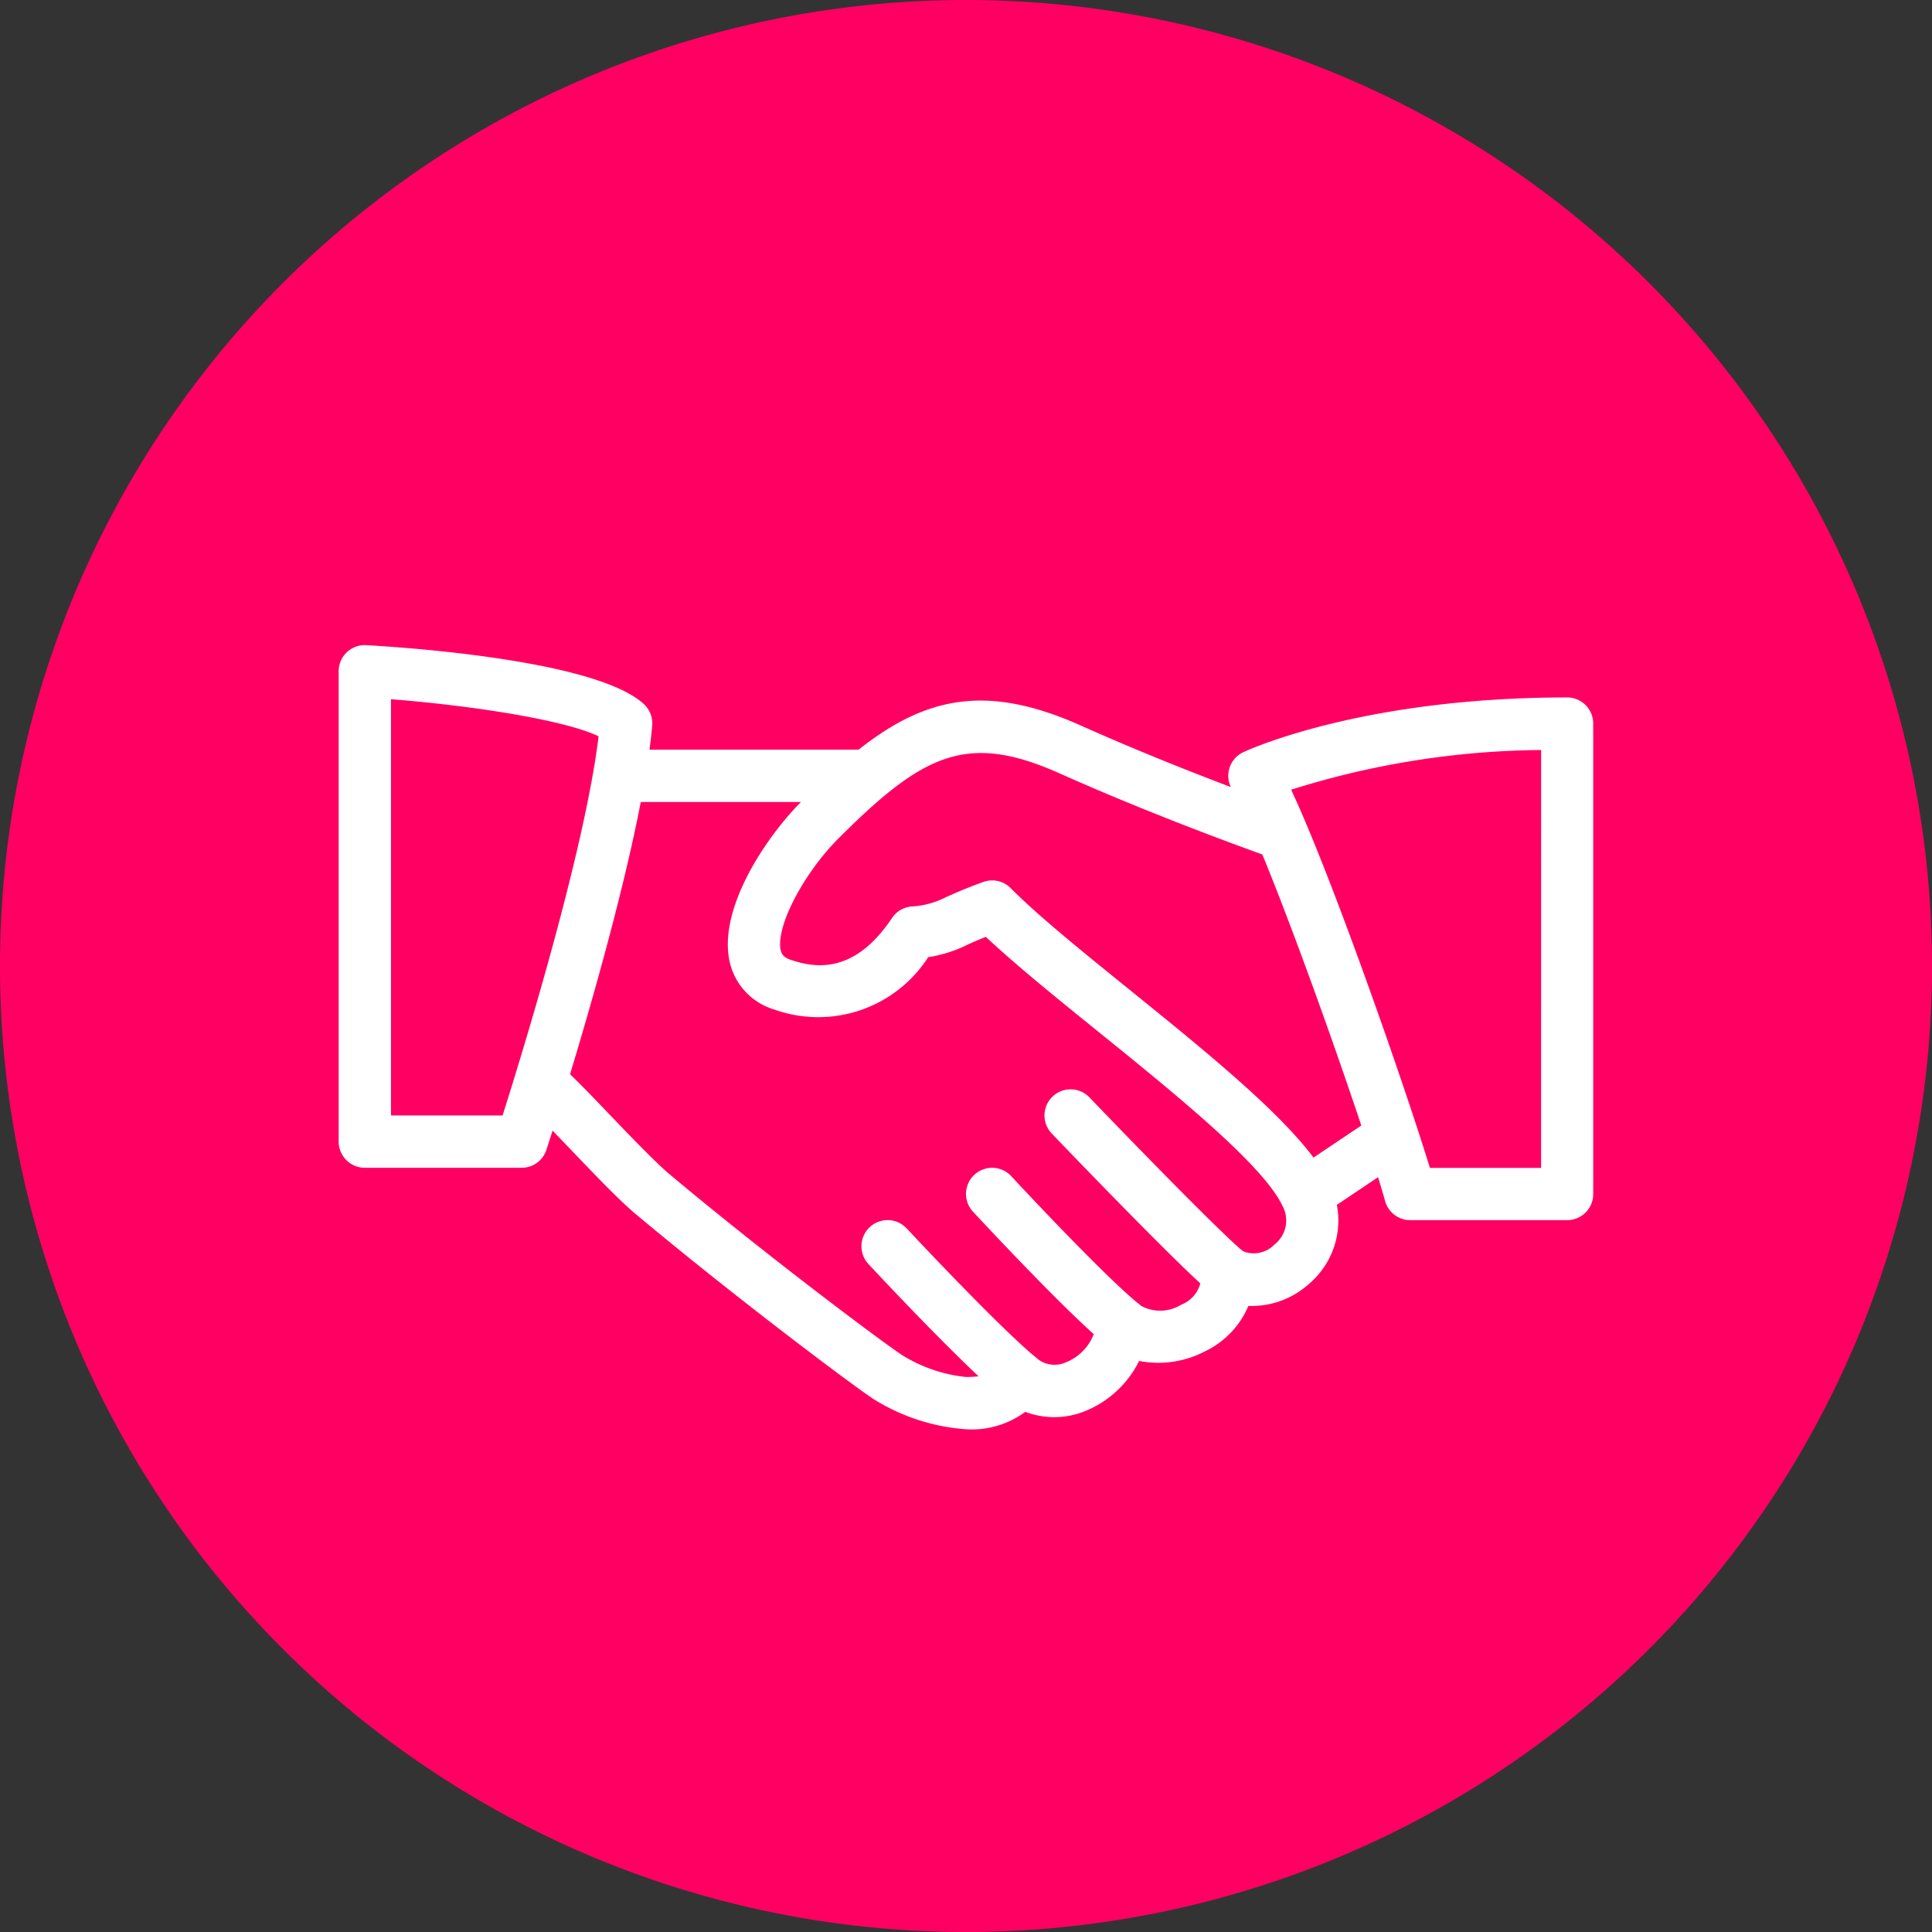 <svg xmlns="http://www.w3.org/2000/svg" width="81.508" height="81.508" viewBox="0 0 81.508 81.508">
  <rect x="0" y="0" width="81.508" height="81.508" fill="#333333" stroke="none"/>
  <g id="Grupo_54322" data-name="Grupo 54322" transform="translate(-458 -4179.249)">
    <g id="Grupo_54225" data-name="Grupo 54225" transform="translate(-178.436 2789.483)">
      <path id="Trazado_99476" data-name="Trazado 99476" d="M40.754,0A40.754,40.754,0,1,1,0,40.754,40.754,40.754,0,0,1,40.754,0Z" transform="translate(636.436 1389.766)" fill="#ff0062"/>
    </g>
    <g id="Grupo_54228" data-name="Grupo 54228" transform="translate(472.289 4206.465)">
      <g id="Grupo_54014" data-name="Grupo 54014" transform="translate(7.715 2.342)">
        <g id="Grupo_54013" data-name="Grupo 54013">
          <path id="Trazado_101566" data-name="Trazado 101566" d="M6566.721,3533.092c-1.04-2.165-4.754-5.17-8.344-8.077-2-1.619-3.9-3.146-5.1-4.355a1.1,1.1,0,0,0-1.152-.256c-.745.268-1.2.475-1.565.636a3.618,3.618,0,0,1-1.479.4,1.1,1.1,0,0,0-.807.485c-1.561,2.332-3.174,2.133-4.253,1.77-.343-.114-.4-.261-.44-.4-.228-.968.934-3.224,2.438-4.73,3.585-3.585,5.432-4.484,9.337-2.737,4.43,1.978,8.863,3.53,8.908,3.545a1.1,1.1,0,0,0,.729-2.084c-.047-.014-4.394-1.535-8.734-3.477-5.055-2.261-7.83-.774-11.8,3.193-1.509,1.508-3.556,4.561-3.026,6.8a2.725,2.725,0,0,0,1.892,1.986,5.512,5.512,0,0,0,6.477-2.215,5.594,5.594,0,0,0,1.66-.527c.2-.093.449-.2.77-.331,1.264,1.186,2.964,2.564,4.756,4.011,3.243,2.623,6.92,5.6,7.748,7.316a1.292,1.292,0,0,1-.329,1.658,1.219,1.219,0,0,1-1.359.266,1.1,1.1,0,0,0-1.722,1.023,1.328,1.328,0,0,1-.844,1.243,1.7,1.7,0,0,1-1.72.042,1.11,1.11,0,0,0-1.144-.226,1.1,1.1,0,0,0-.705.928,2.1,2.1,0,0,1-1.3,1.69,1.17,1.17,0,0,1-1.267-.2,1.111,1.111,0,0,0-1.006-.256,1.1,1.1,0,0,0-.776.7c-.041.11-.136.375-1.168.375a6.325,6.325,0,0,1-2.7-.926c-.777-.51-5.632-4.129-9.823-7.641-.589-.5-1.607-1.559-2.508-2.5-.8-.835-1.527-1.592-1.9-1.909a1.1,1.1,0,0,0-1.425,1.685c.341.29,1,.987,1.732,1.749.983,1.028,2,2.092,2.685,2.665,4.106,3.438,9.044,7.149,10.025,7.8a8.47,8.47,0,0,0,3.915,1.282,3.791,3.791,0,0,0,2.5-.735,3.441,3.441,0,0,0,2.508-.025,4.357,4.357,0,0,0,2.294-2.121,4.248,4.248,0,0,0,2.767-.4,3.737,3.737,0,0,0,1.844-1.923,3.6,3.6,0,0,0,2.529-.905A3.508,3.508,0,0,0,6566.721,3533.092Z" transform="translate(-6532.646 -3512.753)" fill="#fff"/>
        </g>
      </g>
      <g id="Grupo_54016" data-name="Grupo 54016" transform="translate(11.027 4.409)">
        <g id="Grupo_54015" data-name="Grupo 54015">
          <path id="Trazado_101567" data-name="Trazado 101567" d="M6545.024,3513.6H6535.1a1.1,1.1,0,0,0,0,2.208h9.923a1.1,1.1,0,1,0,0-2.208Z" transform="translate(-6533.998 -3513.597)" fill="#fff"/>
        </g>
      </g>
      <g id="Grupo_54018" data-name="Grupo 54018" transform="translate(39.78 19.845)">
        <g id="Grupo_54017" data-name="Grupo 54017">
          <path id="Trazado_101568" data-name="Trazado 101568" d="M6550.98,3520.389a1.1,1.1,0,0,0-1.53-.3l-3.226,2.164a1.1,1.1,0,0,0,.619,2.018,1.075,1.075,0,0,0,.613-.188l3.223-2.165A1.1,1.1,0,0,0,6550.98,3520.389Z" transform="translate(-6545.738 -3519.901)" fill="#fff"/>
        </g>
      </g>
      <g id="Grupo_54020" data-name="Grupo 54020" transform="translate(29.774 18.743)">
        <g id="Grupo_54019" data-name="Grupo 54019">
          <path id="Trazado_101569" data-name="Trazado 101569" d="M6550.059,3526.3c-.791-.622-4.324-4.237-6.506-6.511a1.1,1.1,0,1,0-1.592,1.523c.566.592,5.565,5.8,6.727,6.721a1.1,1.1,0,0,0,.682.236,1.1,1.1,0,0,0,.689-1.969Z" transform="translate(-6541.653 -3519.45)" fill="#fff"/>
        </g>
      </g>
      <g id="Grupo_54022" data-name="Grupo 54022" transform="translate(26.466 22.053)">
        <g id="Grupo_54021" data-name="Grupo 54021">
          <path id="Trazado_101570" data-name="Trazado 101570" d="M6547.606,3526.558c-1.319-1.056-4.64-4.582-5.391-5.4a1.1,1.1,0,1,0-1.624,1.49c.04.042,4,4.321,5.636,5.629a1.1,1.1,0,0,0,1.551-.172A1.1,1.1,0,0,0,6547.606,3526.558Z" transform="translate(-6540.301 -3520.802)" fill="#fff"/>
        </g>
      </g>
      <g id="Grupo_54024" data-name="Grupo 54024" transform="translate(22.054 24.257)">
        <g id="Grupo_54023" data-name="Grupo 54023">
          <path id="Trazado_101571" data-name="Trazado 101571" d="M6545.827,3527.474c-1.572-1.324-4.789-4.751-5.419-5.421a1.1,1.1,0,1,0-1.61,1.506c.9.968,3.983,4.232,5.607,5.6a1.1,1.1,0,1,0,1.422-1.687Z" transform="translate(-6538.501 -3521.702)" fill="#fff"/>
        </g>
      </g>
      <g id="Grupo_54026" data-name="Grupo 54026">
        <g id="Grupo_54025" data-name="Grupo 54025">
          <path id="Trazado_101572" data-name="Trazado 101572" d="M6542.383,3514.3c-1.891-1.79-9.447-2.371-11.719-2.5a1.1,1.1,0,0,0-1.171,1.1v19.848a1.105,1.105,0,0,0,1.1,1.1h6.616a1.1,1.1,0,0,0,1.049-.761c.161-.495,3.96-12.156,4.462-17.889A1.106,1.106,0,0,0,6542.383,3514.3Zm-5.977,17.34H6531.7V3514.08c3.542.28,7.367.89,8.758,1.565C6539.874,3520.475,6537.227,3529.055,6536.407,3531.644Z" transform="translate(-6529.494 -3511.797)" fill="#fff"/>
        </g>
      </g>
      <g id="Grupo_54028" data-name="Grupo 54028" transform="translate(37.531 2.205)">
        <g id="Grupo_54027" data-name="Grupo 54027">
          <path id="Trazado_101573" data-name="Trazado 101573" d="M6559.116,3512.7c-8.658,0-13.462,2.216-13.662,2.309a1.085,1.085,0,0,0-.589.687,1.1,1.1,0,0,0,.12.893c1.363,2.194,5.631,14.383,6.45,17.356a1.1,1.1,0,0,0,1.063.807h6.617a1.1,1.1,0,0,0,1.1-1.1V3513.8A1.1,1.1,0,0,0,6559.116,3512.7Zm-1.1,19.849h-4.69c-1.044-3.407-4.13-12.285-5.855-15.956a35.97,35.97,0,0,1,10.546-1.675Z" transform="translate(-6544.82 -3512.697)" fill="#fff"/>
        </g>
      </g>
    </g>
  </g>
</svg>
